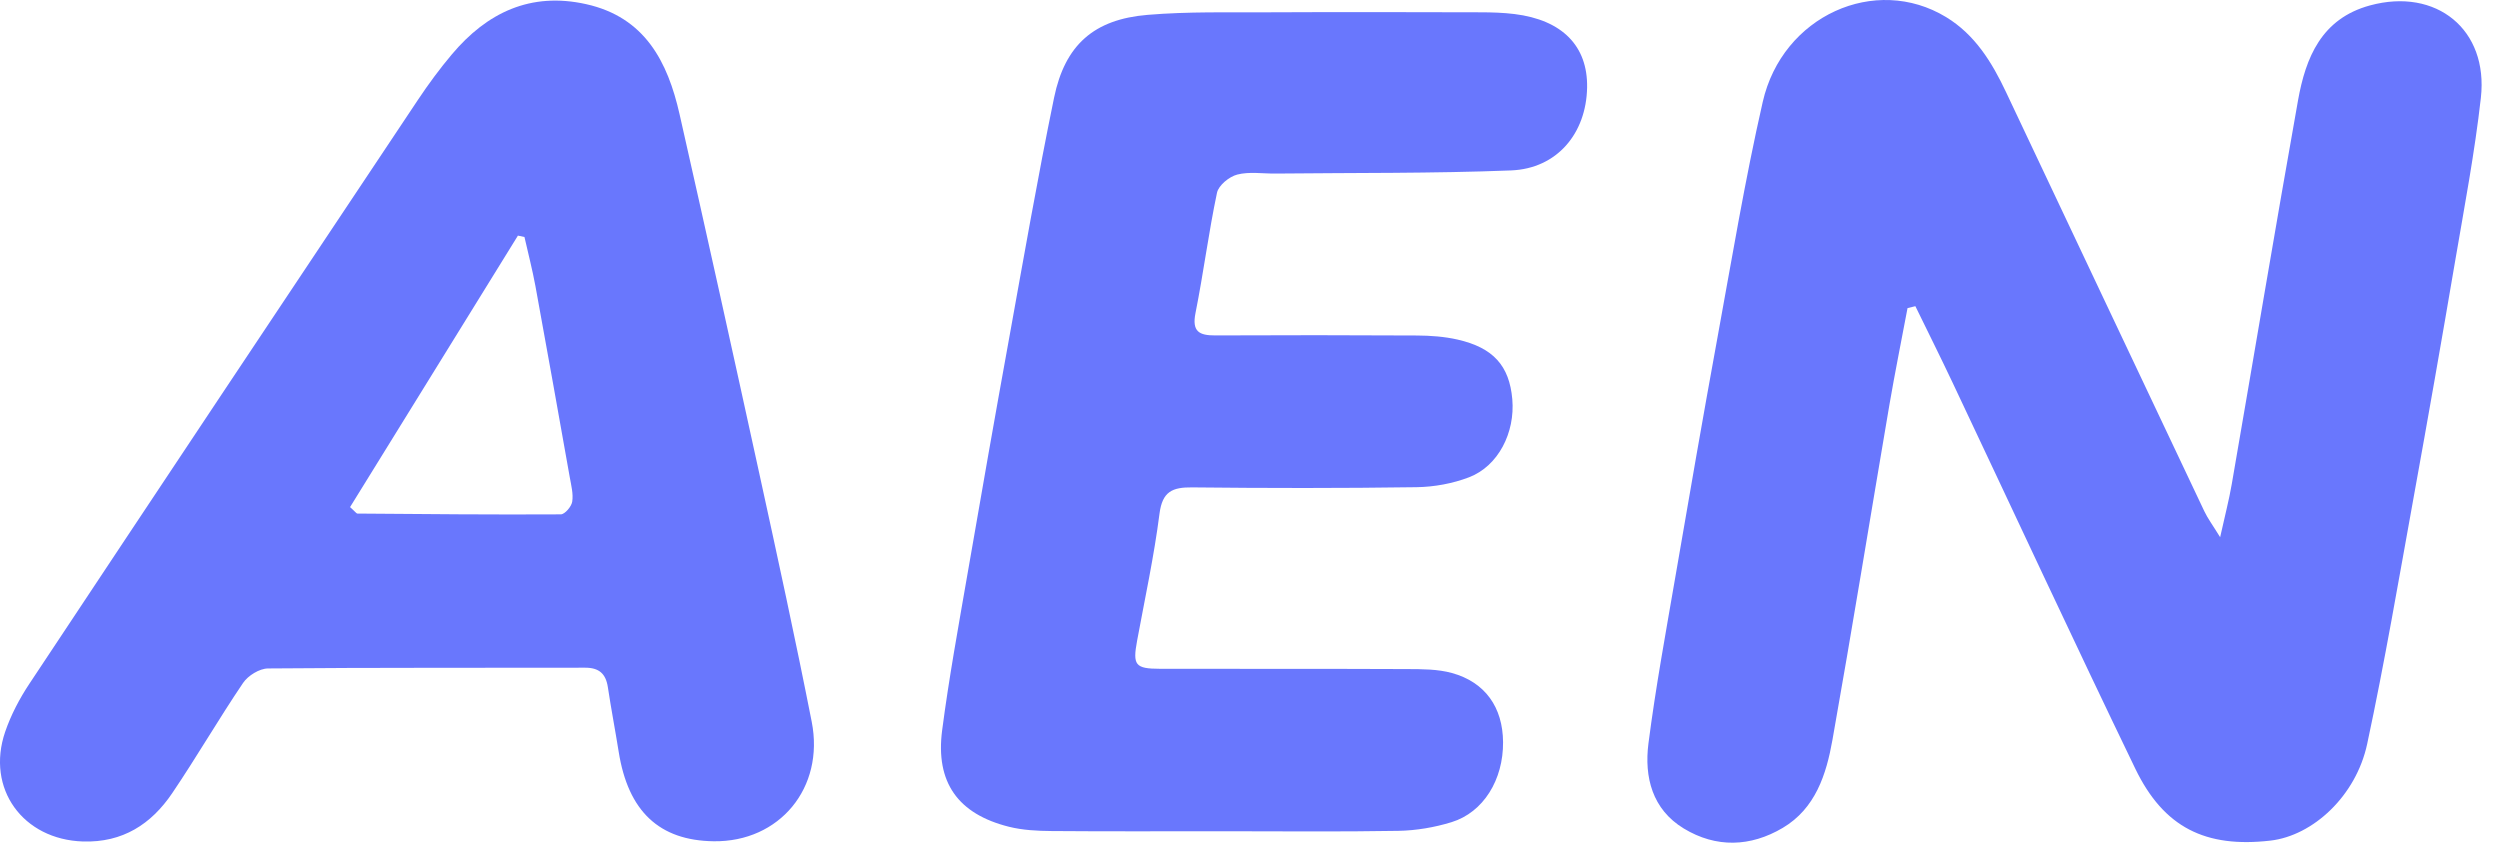 <?xml version="1.0" encoding="UTF-8"?>
<svg width="89px" height="30px" viewBox="0 0 89 30" version="1.1" xmlns="http://www.w3.org/2000/svg" xmlns:xlink="http://www.w3.org/1999/xlink">
    <!-- Generator: Sketch 43.2 (39069) - http://www.bohemiancoding.com/sketch -->
    <title>logo_aen</title>
    <desc>Created with Sketch.</desc>
    <defs></defs>
    <g stroke="none" stroke-width="1" fill="none" fill-rule="evenodd">
        <g transform="translate(-30, -30)" fill="#6977FD">
            <g>
                <g transform="translate(30, 30)">
                    <path d="M67.908,10.969 C67.691,12.122 67.458,13.273 67.26,14.429 C66.583,18.4 65.94,22.376 65.235,26.341 C65.018,27.568 64.631,28.783 63.465,29.473 C62.318,30.152 61.092,30.192 59.942,29.494 C58.82,28.813 58.531,27.664 58.685,26.465 C58.942,24.469 59.308,22.486 59.649,20.5 C60.136,17.669 60.626,14.838 61.143,12.012 C61.655,9.213 62.121,6.402 62.753,3.63 C63.452,0.559 66.763,-0.92 69.28,0.608 C70.311,1.234 70.913,2.218 71.413,3.276 C73.766,8.251 76.116,13.227 78.473,18.199 C78.593,18.454 78.766,18.684 79.037,19.125 C79.209,18.347 79.355,17.794 79.451,17.233 C80.239,12.681 80.998,8.125 81.809,3.577 C82.082,2.046 82.646,0.663 84.371,0.193 C86.731,-0.449 88.592,1.05 88.319,3.481 C88.101,5.426 87.734,7.356 87.404,9.289 C86.927,12.094 86.435,14.898 85.927,17.698 C85.396,20.63 84.896,23.569 84.272,26.482 C83.876,28.337 82.34,29.752 80.825,29.926 C78.522,30.19 77.032,29.465 76.018,27.368 C73.811,22.8 71.676,18.197 69.507,13.611 C69.077,12.703 68.628,11.803 68.187,10.9 C68.094,10.923 68.001,10.945 67.908,10.969"></path>
                    <path d="M12.462,18.053 C12.647,18.217 12.686,18.282 12.725,18.283 C15.138,18.302 17.552,18.325 19.965,18.311 C20.109,18.31 20.344,18.034 20.371,17.86 C20.415,17.58 20.334,17.275 20.283,16.986 C19.88,14.718 19.476,12.449 19.061,10.183 C18.953,9.597 18.802,9.019 18.671,8.437 C18.594,8.42 18.516,8.404 18.438,8.388 C16.44,11.619 14.442,14.85 12.462,18.053 M25.409,29.949 C23.468,29.924 22.362,28.88 22.026,26.767 C21.903,25.998 21.756,25.234 21.64,24.464 C21.567,23.985 21.328,23.769 20.831,23.77 C17.067,23.779 13.304,23.763 9.54,23.797 C9.237,23.8 8.83,24.051 8.655,24.31 C7.782,25.599 7.002,26.95 6.13,28.238 C5.384,29.341 4.366,30.001 2.955,29.957 C0.819,29.89 -0.506,28.079 0.183,26.055 C0.389,25.453 0.696,24.868 1.049,24.337 C5.649,17.4 10.264,10.473 14.883,3.548 C15.255,2.991 15.654,2.448 16.086,1.936 C17.338,0.449 18.886,-0.293 20.863,0.147 C22.959,0.612 23.77,2.197 24.193,4.068 C25.158,8.332 26.102,12.602 27.035,16.874 C27.676,19.81 28.317,22.746 28.897,25.694 C29.361,28.053 27.744,29.98 25.409,29.949"></path>
                    <path d="M43.488,29.592 C41.471,29.592 39.454,29.602 37.437,29.585 C36.93,29.581 36.409,29.555 35.92,29.433 C34.107,28.98 33.298,27.854 33.54,26 C33.783,24.137 34.123,22.286 34.443,20.434 C34.927,17.63 35.42,14.827 35.928,12.027 C36.444,9.174 36.941,6.317 37.525,3.478 C37.912,1.599 38.944,0.688 40.854,0.529 C42.297,0.408 43.754,0.445 45.205,0.438 C47.707,0.426 50.208,0.432 52.709,0.438 C53.112,0.439 53.517,0.451 53.916,0.5 C55.616,0.71 56.527,1.639 56.501,3.114 C56.473,4.749 55.429,6.002 53.795,6.067 C51.003,6.177 48.205,6.149 45.409,6.179 C44.953,6.184 44.474,6.104 44.045,6.215 C43.76,6.289 43.381,6.598 43.325,6.862 C43.026,8.279 42.844,9.722 42.56,11.143 C42.427,11.806 42.692,11.944 43.267,11.941 C45.66,11.93 48.054,11.93 50.447,11.944 C50.928,11.947 51.419,11.982 51.886,12.088 C53.164,12.378 53.734,13.024 53.838,14.213 C53.941,15.402 53.338,16.591 52.301,16.99 C51.715,17.215 51.055,17.335 50.427,17.344 C47.764,17.383 45.102,17.38 42.439,17.351 C41.737,17.344 41.38,17.496 41.278,18.288 C41.084,19.804 40.759,21.304 40.481,22.808 C40.32,23.68 40.41,23.807 41.296,23.809 C44.228,23.815 47.16,23.806 50.091,23.819 C50.626,23.821 51.181,23.819 51.689,23.959 C52.876,24.287 53.5,25.185 53.509,26.419 C53.52,27.756 52.812,28.919 51.675,29.269 C51.068,29.456 50.415,29.567 49.781,29.578 C47.683,29.615 45.586,29.592 43.488,29.592"></path>
                </g>
            </g>
        </g>
    </g>
</svg>